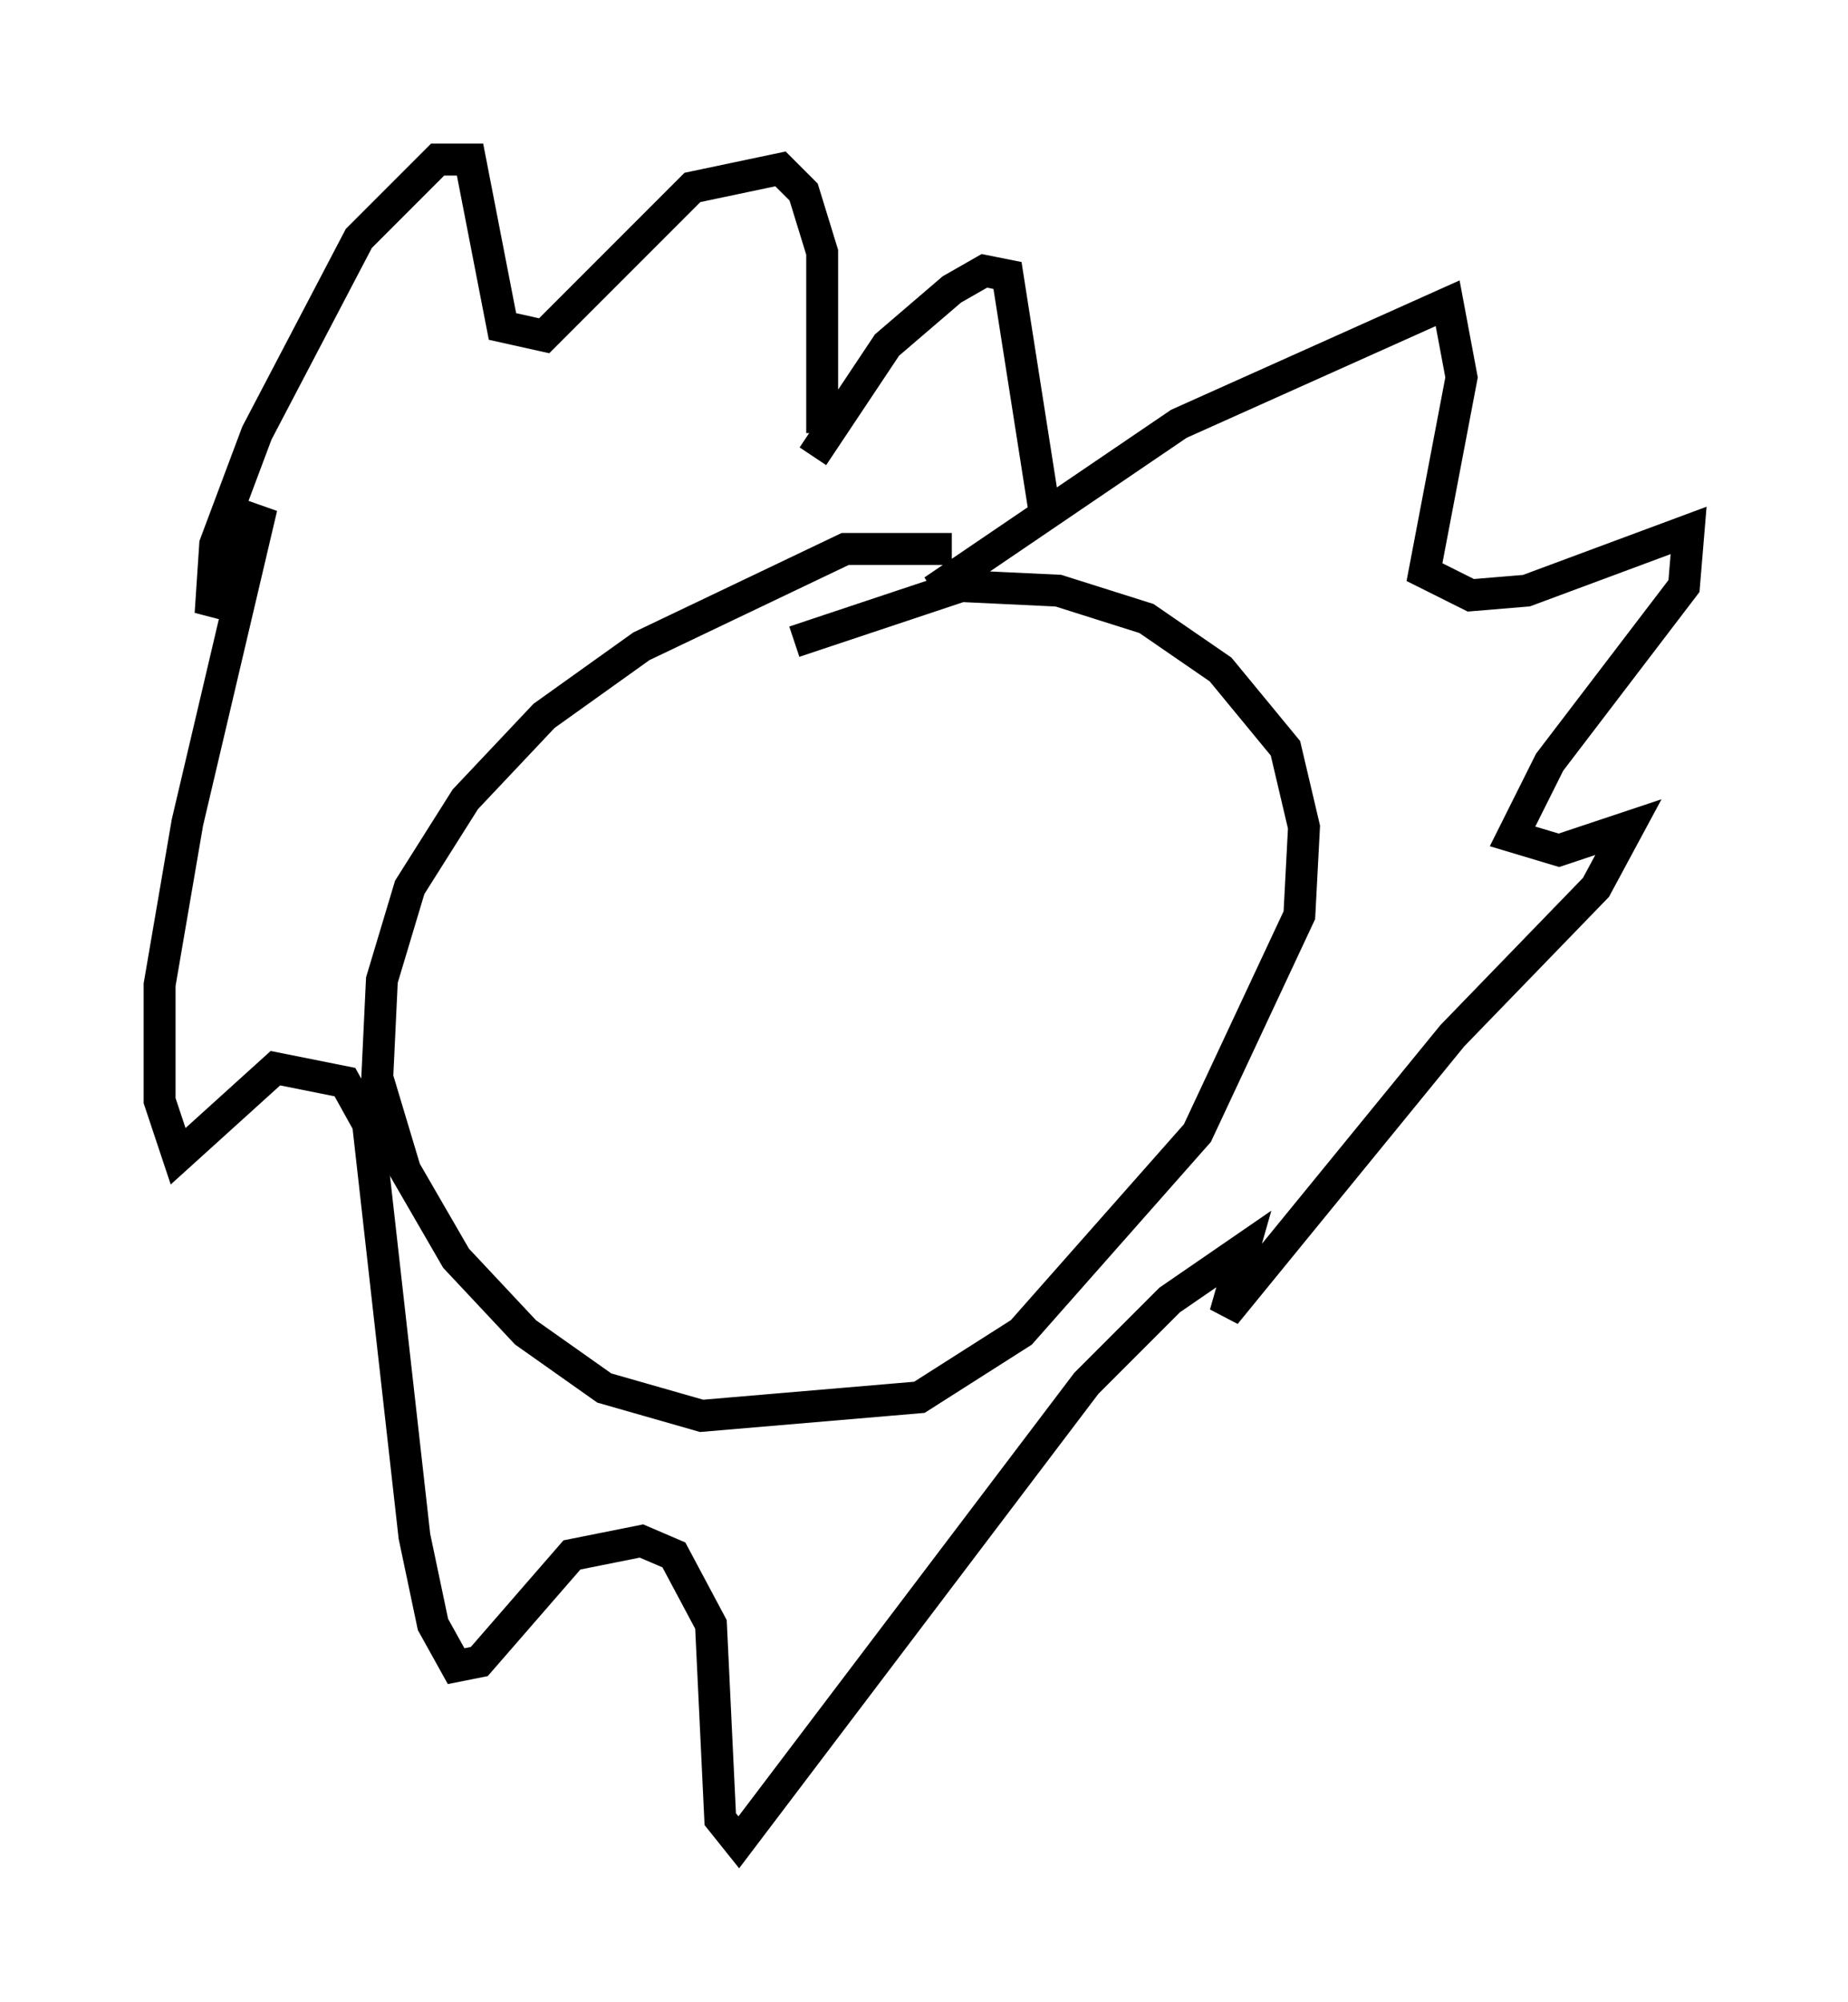 <?xml version="1.0" encoding="utf-8" ?>
<svg baseProfile="full" height="62.726" version="1.1" width="57.933" xmlns="http://www.w3.org/2000/svg" xmlns:ev="http://www.w3.org/2001/xml-events" xmlns:xlink="http://www.w3.org/1999/xlink"><defs /><rect fill="white" height="62.726" width="57.933" x="0" y="0" /><path d="M31.145, 18.654 m-1.307, -1.453 l-3.341, 0.0 -6.391, 3.05 l-3.05, 2.179 -2.469, 2.615 l-1.743, 2.76 -0.872, 2.905 l-0.145, 3.05 0.872, 2.905 l1.598, 2.76 2.179, 2.324 l2.469, 1.743 3.05, 0.872 l6.827, -0.581 3.196, -2.034 l5.52, -6.246 3.196, -6.827 l0.145, -2.76 -0.581, -2.469 l-2.034, -2.469 -2.324, -1.598 l-2.76, -0.872 -3.05, -0.145 l-5.229, 1.743 m4.358, -1.598 l7.698, -5.229 8.425, -3.777 l0.436, 2.324 -1.162, 6.101 l1.453, 0.726 1.743, -0.145 l5.084, -1.888 -0.145, 1.743 l-4.212, 5.52 -1.162, 2.324 l1.453, 0.436 2.179, -0.726 l-1.017, 1.888 -4.503, 4.648 l-7.117, 8.715 0.581, -2.034 l-2.324, 1.598 -2.615, 2.615 l-10.894, 14.38 -0.581, -0.726 l-0.291, -6.101 -1.162, -2.179 l-1.017, -0.436 -2.179, 0.436 l-2.905, 3.341 -0.726, 0.145 l-0.726, -1.307 -0.581, -2.76 l-1.453, -12.927 -0.726, -1.307 l-2.179, -0.436 -3.05, 2.76 l-0.581, -1.743 0.0, -3.631 l0.872, -5.084 2.324, -9.877 l-1.598, 3.341 0.145, -2.179 l1.307, -3.486 3.196, -6.101 l2.469, -2.469 1.017, 0.0 l1.017, 5.229 1.307, 0.291 l4.648, -4.648 2.76, -0.581 l0.726, 0.726 0.581, 1.888 l0.0, 5.665 m-0.291, 0.726 l2.324, -3.486 2.034, -1.743 l1.017, -0.581 0.726, 0.145 l1.162, 7.408 " fill="none" stroke="black" stroke-width="1" /></svg>